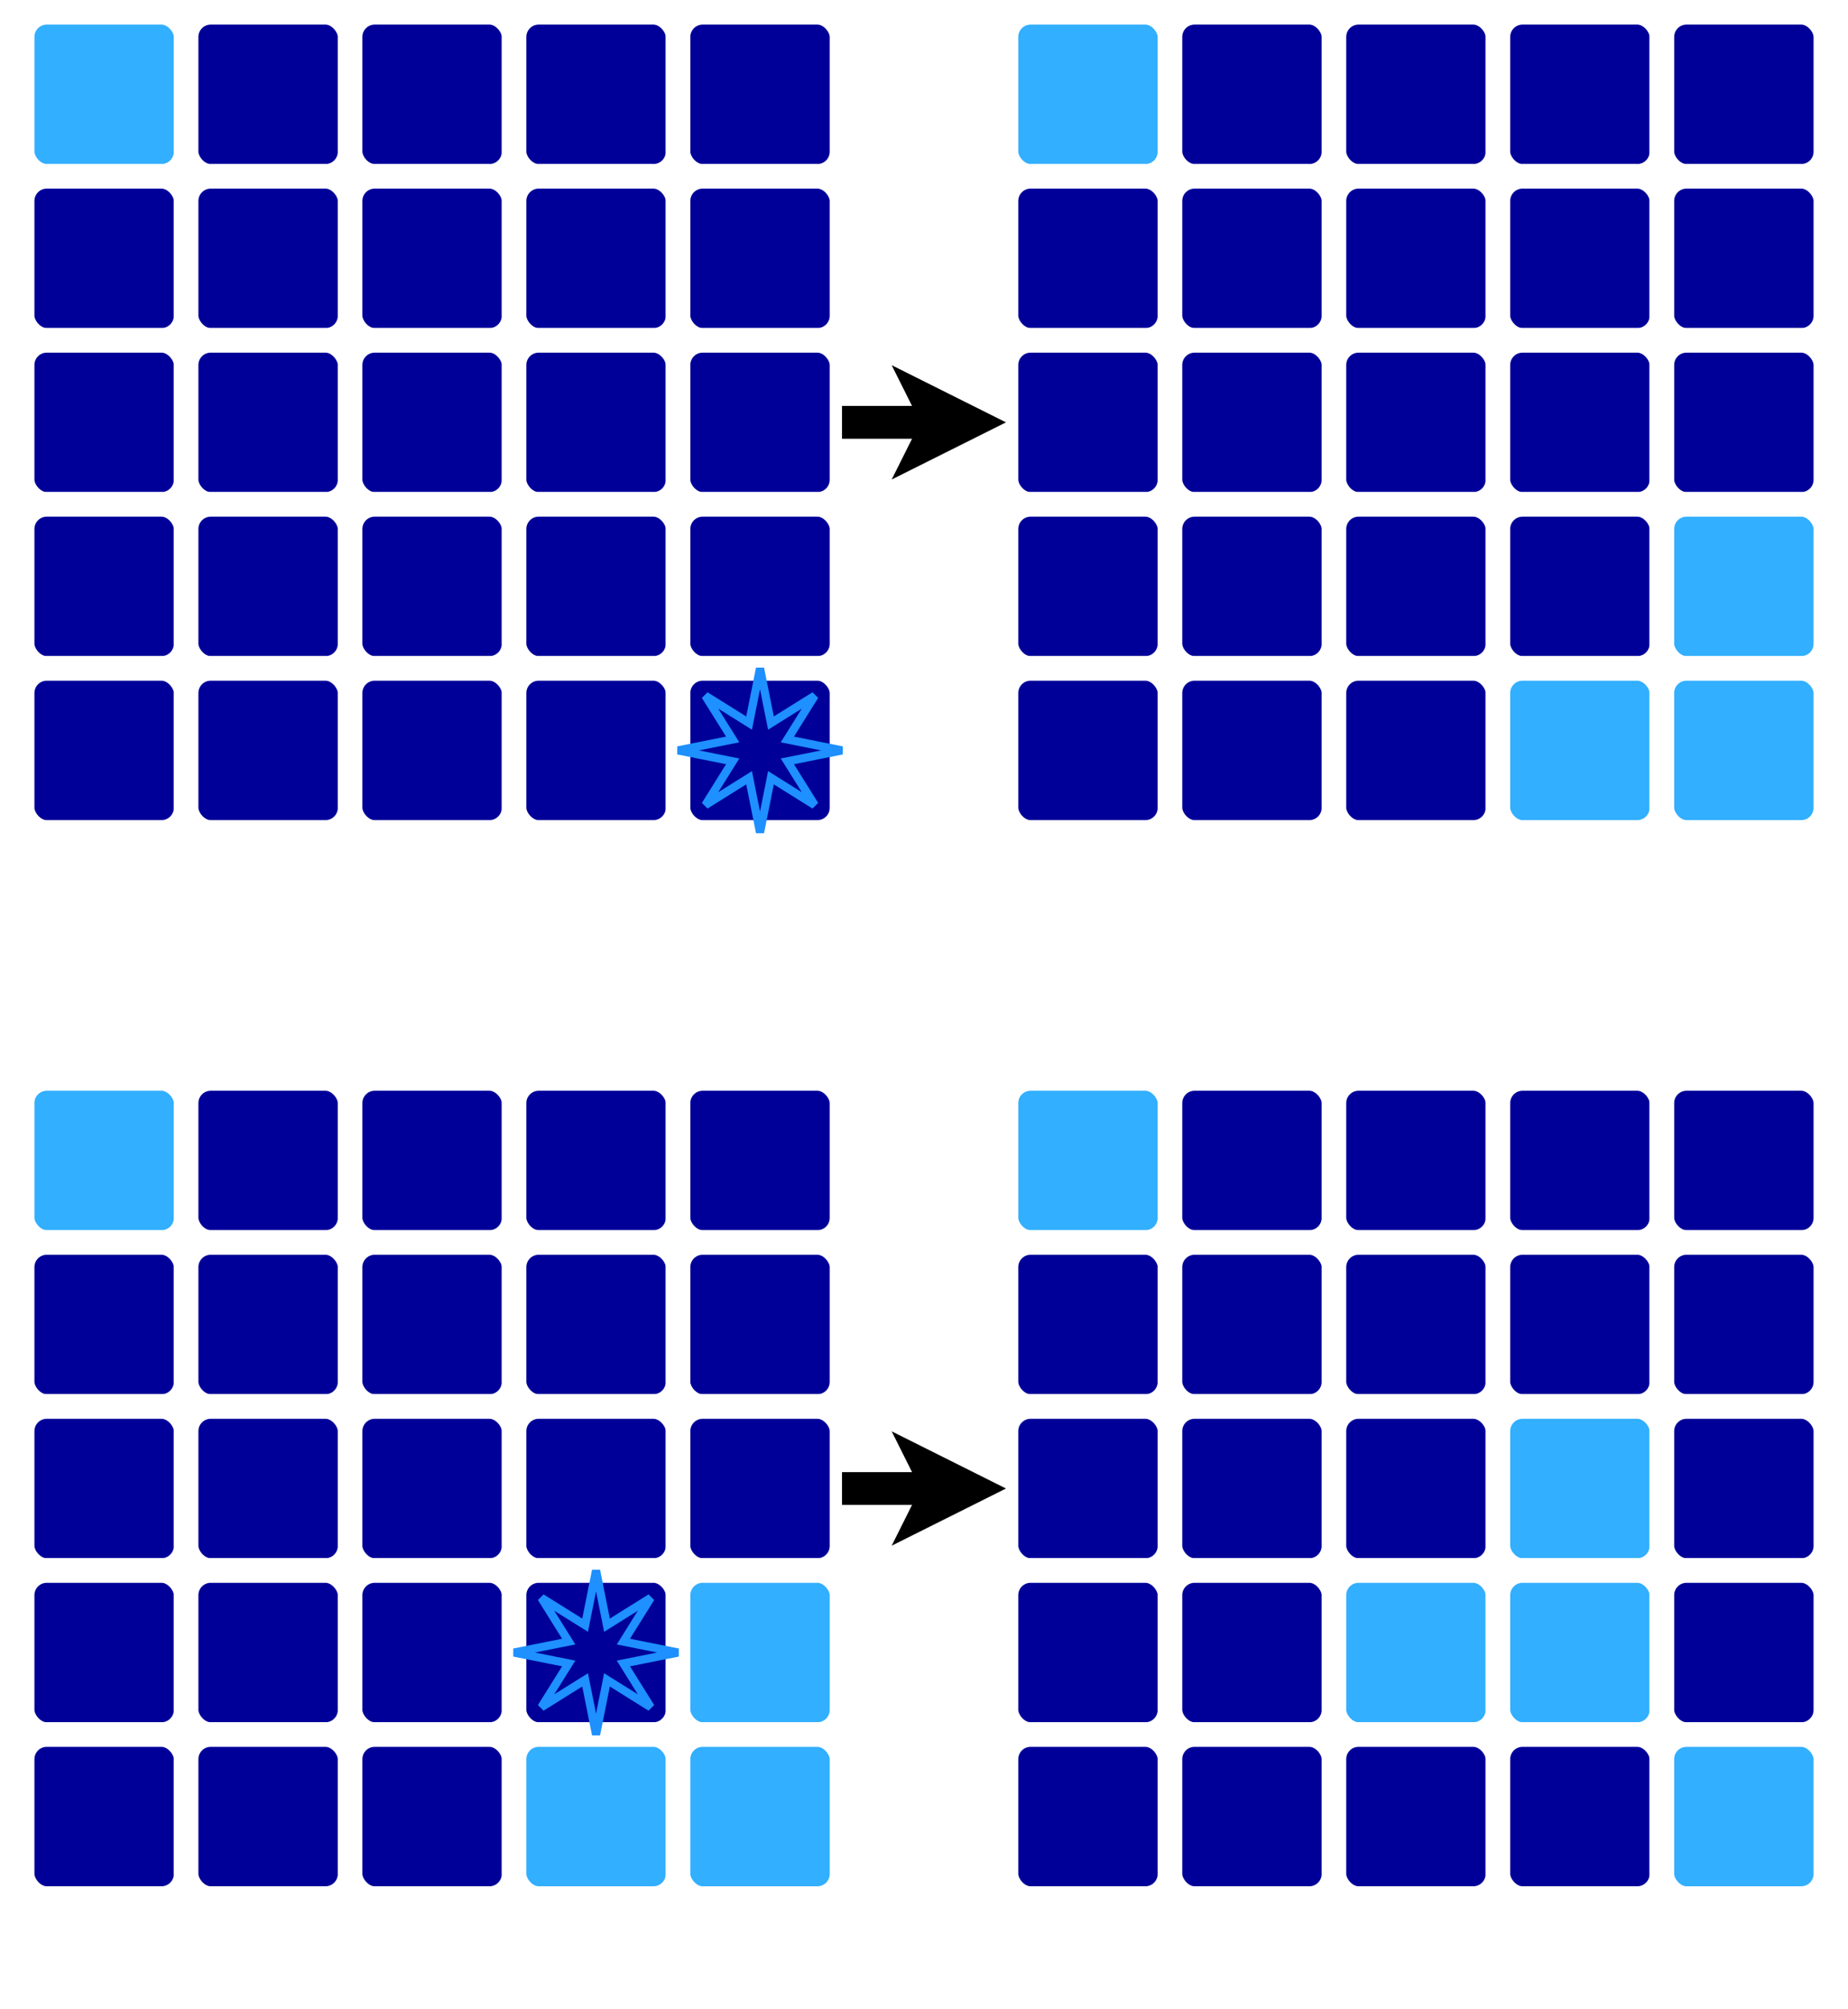 <?xml version="1.0" encoding="UTF-8" standalone="no"?>
<!DOCTYPE svg PUBLIC "-//W3C//DTD SVG 1.0//EN" "http://www.w3.org/TR/2001/PR-SVG-20010719/DTD/svg10.dtd">
<svg width="23cm" height="25cm" viewBox="177 157 446 490" xmlns="http://www.w3.org/2000/svg" xmlns:xlink="http://www.w3.org/1999/xlink">
  <defs/>
  <g id="Background"/>
  <g id="Background"/>
  <g id="Background"/>
  <g id="Background"/>
  <g id="Background"/>
  <g id="Background"/>
  <g id="Background"/>
  <g id="Background">
    <rect style="fill: #32afff; fill-opacity: 1; stroke-opacity: 1; stroke-width: 6; stroke-linejoin: round; stroke: #ffffff" x="180" y="160" width="40" height="40" rx="6" ry="6"/>
    <rect style="fill: #000099; fill-opacity: 1; stroke-opacity: 1; stroke-width: 6; stroke-linejoin: round; stroke: #ffffff" x="220" y="160" width="40" height="40" rx="6" ry="6"/>
    <rect style="fill: #000099; fill-opacity: 1; stroke-opacity: 1; stroke-width: 6; stroke-linejoin: round; stroke: #ffffff" x="260" y="160" width="40" height="40" rx="6" ry="6"/>
    <rect style="fill: #000099; fill-opacity: 1; stroke-opacity: 1; stroke-width: 6; stroke-linejoin: round; stroke: #ffffff" x="300" y="160" width="40" height="40" rx="6" ry="6"/>
    <rect style="fill: #000099; fill-opacity: 1; stroke-opacity: 1; stroke-width: 6; stroke-linejoin: round; stroke: #ffffff" x="340" y="160" width="40" height="40" rx="6" ry="6"/>
    <rect style="fill: #000099; fill-opacity: 1; stroke-opacity: 1; stroke-width: 6; stroke-linejoin: round; stroke: #ffffff" x="180" y="200" width="40" height="40" rx="6" ry="6"/>
    <rect style="fill: #000099; fill-opacity: 1; stroke-opacity: 1; stroke-width: 6; stroke-linejoin: round; stroke: #ffffff" x="220" y="200" width="40" height="40" rx="6" ry="6"/>
    <rect style="fill: #000099; fill-opacity: 1; stroke-opacity: 1; stroke-width: 6; stroke-linejoin: round; stroke: #ffffff" x="260" y="200" width="40" height="40" rx="6" ry="6"/>
    <rect style="fill: #000099; fill-opacity: 1; stroke-opacity: 1; stroke-width: 6; stroke-linejoin: round; stroke: #ffffff" x="300" y="200" width="40" height="40" rx="6" ry="6"/>
    <rect style="fill: #000099; fill-opacity: 1; stroke-opacity: 1; stroke-width: 6; stroke-linejoin: round; stroke: #ffffff" x="340" y="200" width="40" height="40" rx="6" ry="6"/>
    <rect style="fill: #000099; fill-opacity: 1; stroke-opacity: 1; stroke-width: 6; stroke-linejoin: round; stroke: #ffffff" x="180" y="240" width="40" height="40" rx="6" ry="6"/>
    <rect style="fill: #000099; fill-opacity: 1; stroke-opacity: 1; stroke-width: 6; stroke-linejoin: round; stroke: #ffffff" x="220" y="240" width="40" height="40" rx="6" ry="6"/>
    <rect style="fill: #000099; fill-opacity: 1; stroke-opacity: 1; stroke-width: 6; stroke-linejoin: round; stroke: #ffffff" x="260" y="240" width="40" height="40" rx="6" ry="6"/>
    <rect style="fill: #000099; fill-opacity: 1; stroke-opacity: 1; stroke-width: 6; stroke-linejoin: round; stroke: #ffffff" x="300" y="240" width="40" height="40" rx="6" ry="6"/>
    <rect style="fill: #000099; fill-opacity: 1; stroke-opacity: 1; stroke-width: 6; stroke-linejoin: round; stroke: #ffffff" x="340" y="240" width="40" height="40" rx="6" ry="6"/>
    <rect style="fill: #000099; fill-opacity: 1; stroke-opacity: 1; stroke-width: 6; stroke-linejoin: round; stroke: #ffffff" x="180" y="280" width="40" height="40" rx="6" ry="6"/>
    <rect style="fill: #000099; fill-opacity: 1; stroke-opacity: 1; stroke-width: 6; stroke-linejoin: round; stroke: #ffffff" x="220" y="280" width="40" height="40" rx="6" ry="6"/>
    <rect style="fill: #000099; fill-opacity: 1; stroke-opacity: 1; stroke-width: 6; stroke-linejoin: round; stroke: #ffffff" x="260" y="280" width="40" height="40" rx="6" ry="6"/>
    <rect style="fill: #000099; fill-opacity: 1; stroke-opacity: 1; stroke-width: 6; stroke-linejoin: round; stroke: #ffffff" x="300" y="280" width="40" height="40" rx="6" ry="6"/>
    <rect style="fill: #000099; fill-opacity: 1; stroke-opacity: 1; stroke-width: 6; stroke-linejoin: round; stroke: #ffffff" x="340" y="280" width="40" height="40" rx="6" ry="6"/>
    <rect style="fill: #000099; fill-opacity: 1; stroke-opacity: 1; stroke-width: 6; stroke-linejoin: round; stroke: #ffffff" x="180" y="320" width="40" height="40" rx="6" ry="6"/>
    <rect style="fill: #000099; fill-opacity: 1; stroke-opacity: 1; stroke-width: 6; stroke-linejoin: round; stroke: #ffffff" x="220" y="320" width="40" height="40" rx="6" ry="6"/>
    <rect style="fill: #000099; fill-opacity: 1; stroke-opacity: 1; stroke-width: 6; stroke-linejoin: round; stroke: #ffffff" x="260" y="320" width="40" height="40" rx="6" ry="6"/>
    <rect style="fill: #000099; fill-opacity: 1; stroke-opacity: 1; stroke-width: 6; stroke-linejoin: round; stroke: #ffffff" x="300" y="320" width="40" height="40" rx="6" ry="6"/>
    <rect style="fill: #000099; fill-opacity: 1; stroke-opacity: 1; stroke-width: 6; stroke-linejoin: round; stroke: #ffffff" x="340" y="320" width="40" height="40" rx="6" ry="6"/>
    <rect style="fill: #32afff; fill-opacity: 1; stroke-opacity: 1; stroke-width: 6; stroke-linejoin: round; stroke: #ffffff" x="420" y="160" width="40" height="40" rx="6" ry="6"/>
    <rect style="fill: #000099; fill-opacity: 1; stroke-opacity: 1; stroke-width: 6; stroke-linejoin: round; stroke: #ffffff" x="460" y="160" width="40" height="40" rx="6" ry="6"/>
    <rect style="fill: #000099; fill-opacity: 1; stroke-opacity: 1; stroke-width: 6; stroke-linejoin: round; stroke: #ffffff" x="500" y="160" width="40" height="40" rx="6" ry="6"/>
    <rect style="fill: #000099; fill-opacity: 1; stroke-opacity: 1; stroke-width: 6; stroke-linejoin: round; stroke: #ffffff" x="540" y="160" width="40" height="40" rx="6" ry="6"/>
    <rect style="fill: #000099; fill-opacity: 1; stroke-opacity: 1; stroke-width: 6; stroke-linejoin: round; stroke: #ffffff" x="580" y="160" width="40" height="40" rx="6" ry="6"/>
    <rect style="fill: #000099; fill-opacity: 1; stroke-opacity: 1; stroke-width: 6; stroke-linejoin: round; stroke: #ffffff" x="420" y="200" width="40" height="40" rx="6" ry="6"/>
    <rect style="fill: #000099; fill-opacity: 1; stroke-opacity: 1; stroke-width: 6; stroke-linejoin: round; stroke: #ffffff" x="460" y="200" width="40" height="40" rx="6" ry="6"/>
    <rect style="fill: #000099; fill-opacity: 1; stroke-opacity: 1; stroke-width: 6; stroke-linejoin: round; stroke: #ffffff" x="500" y="200" width="40" height="40" rx="6" ry="6"/>
    <rect style="fill: #000099; fill-opacity: 1; stroke-opacity: 1; stroke-width: 6; stroke-linejoin: round; stroke: #ffffff" x="540" y="200" width="40" height="40" rx="6" ry="6"/>
    <rect style="fill: #000099; fill-opacity: 1; stroke-opacity: 1; stroke-width: 6; stroke-linejoin: round; stroke: #ffffff" x="580" y="200" width="40" height="40" rx="6" ry="6"/>
    <rect style="fill: #000099; fill-opacity: 1; stroke-opacity: 1; stroke-width: 6; stroke-linejoin: round; stroke: #ffffff" x="420" y="240" width="40" height="40" rx="6" ry="6"/>
    <rect style="fill: #000099; fill-opacity: 1; stroke-opacity: 1; stroke-width: 6; stroke-linejoin: round; stroke: #ffffff" x="460" y="240" width="40" height="40" rx="6" ry="6"/>
    <rect style="fill: #000099; fill-opacity: 1; stroke-opacity: 1; stroke-width: 6; stroke-linejoin: round; stroke: #ffffff" x="500" y="240" width="40" height="40" rx="6" ry="6"/>
    <rect style="fill: #000099; fill-opacity: 1; stroke-opacity: 1; stroke-width: 6; stroke-linejoin: round; stroke: #ffffff" x="540" y="240" width="40" height="40" rx="6" ry="6"/>
    <rect style="fill: #000099; fill-opacity: 1; stroke-opacity: 1; stroke-width: 6; stroke-linejoin: round; stroke: #ffffff" x="580" y="240" width="40" height="40" rx="6" ry="6"/>
    <rect style="fill: #000099; fill-opacity: 1; stroke-opacity: 1; stroke-width: 6; stroke-linejoin: round; stroke: #ffffff" x="420" y="280" width="40" height="40" rx="6" ry="6"/>
    <rect style="fill: #000099; fill-opacity: 1; stroke-opacity: 1; stroke-width: 6; stroke-linejoin: round; stroke: #ffffff" x="460" y="280" width="40" height="40" rx="6" ry="6"/>
    <rect style="fill: #000099; fill-opacity: 1; stroke-opacity: 1; stroke-width: 6; stroke-linejoin: round; stroke: #ffffff" x="500" y="280" width="40" height="40" rx="6" ry="6"/>
    <rect style="fill: #000099; fill-opacity: 1; stroke-opacity: 1; stroke-width: 6; stroke-linejoin: round; stroke: #ffffff" x="540" y="280" width="40" height="40" rx="6" ry="6"/>
    <rect style="fill: #32afff; fill-opacity: 1; stroke-opacity: 1; stroke-width: 6; stroke-linejoin: round; stroke: #ffffff" x="580" y="280" width="40" height="40" rx="6" ry="6"/>
    <rect style="fill: #000099; fill-opacity: 1; stroke-opacity: 1; stroke-width: 6; stroke-linejoin: round; stroke: #ffffff" x="420" y="320" width="40" height="40" rx="6" ry="6"/>
    <rect style="fill: #000099; fill-opacity: 1; stroke-opacity: 1; stroke-width: 6; stroke-linejoin: round; stroke: #ffffff" x="460" y="320" width="40" height="40" rx="6" ry="6"/>
    <rect style="fill: #000099; fill-opacity: 1; stroke-opacity: 1; stroke-width: 6; stroke-linejoin: round; stroke: #ffffff" x="500" y="320" width="40" height="40" rx="6" ry="6"/>
    <rect style="fill: #32afff; fill-opacity: 1; stroke-opacity: 1; stroke-width: 6; stroke-linejoin: round; stroke: #ffffff" x="540" y="320" width="40" height="40" rx="6" ry="6"/>
    <rect style="fill: #32afff; fill-opacity: 1; stroke-opacity: 1; stroke-width: 6; stroke-linejoin: round; stroke: #ffffff" x="580" y="320" width="40" height="40" rx="6" ry="6"/>
    <g>
      <line style="fill: none; stroke-opacity: 1; stroke-width: 8; stroke-linejoin: round; stroke: #000000" x1="380" y1="260" x2="403.556" y2="260"/>
      <polygon style="fill: #000000; fill-opacity: 1; stroke-opacity: 1; stroke-width: 8; stroke: #000000" fill-rule="evenodd" points="411.056,260 401.056,265 403.556,260 401.056,255 "/>
    </g>
    <rect style="fill: #32afff; fill-opacity: 1; stroke-opacity: 1; stroke-width: 6; stroke-linejoin: round; stroke: #ffffff" x="180" y="420" width="40" height="40" rx="6" ry="6"/>
    <rect style="fill: #000099; fill-opacity: 1; stroke-opacity: 1; stroke-width: 6; stroke-linejoin: round; stroke: #ffffff" x="220" y="420" width="40" height="40" rx="6" ry="6"/>
    <rect style="fill: #000099; fill-opacity: 1; stroke-opacity: 1; stroke-width: 6; stroke-linejoin: round; stroke: #ffffff" x="260" y="420" width="40" height="40" rx="6" ry="6"/>
    <rect style="fill: #000099; fill-opacity: 1; stroke-opacity: 1; stroke-width: 6; stroke-linejoin: round; stroke: #ffffff" x="300" y="420" width="40" height="40" rx="6" ry="6"/>
    <rect style="fill: #000099; fill-opacity: 1; stroke-opacity: 1; stroke-width: 6; stroke-linejoin: round; stroke: #ffffff" x="340" y="420" width="40" height="40" rx="6" ry="6"/>
    <rect style="fill: #000099; fill-opacity: 1; stroke-opacity: 1; stroke-width: 6; stroke-linejoin: round; stroke: #ffffff" x="180" y="460" width="40" height="40" rx="6" ry="6"/>
    <rect style="fill: #000099; fill-opacity: 1; stroke-opacity: 1; stroke-width: 6; stroke-linejoin: round; stroke: #ffffff" x="220" y="460" width="40" height="40" rx="6" ry="6"/>
    <rect style="fill: #000099; fill-opacity: 1; stroke-opacity: 1; stroke-width: 6; stroke-linejoin: round; stroke: #ffffff" x="260" y="460" width="40" height="40" rx="6" ry="6"/>
    <rect style="fill: #000099; fill-opacity: 1; stroke-opacity: 1; stroke-width: 6; stroke-linejoin: round; stroke: #ffffff" x="300" y="460" width="40" height="40" rx="6" ry="6"/>
    <rect style="fill: #000099; fill-opacity: 1; stroke-opacity: 1; stroke-width: 6; stroke-linejoin: round; stroke: #ffffff" x="340" y="460" width="40" height="40" rx="6" ry="6"/>
    <rect style="fill: #000099; fill-opacity: 1; stroke-opacity: 1; stroke-width: 6; stroke-linejoin: round; stroke: #ffffff" x="180" y="500" width="40" height="40" rx="6" ry="6"/>
    <rect style="fill: #000099; fill-opacity: 1; stroke-opacity: 1; stroke-width: 6; stroke-linejoin: round; stroke: #ffffff" x="220" y="500" width="40" height="40" rx="6" ry="6"/>
    <rect style="fill: #000099; fill-opacity: 1; stroke-opacity: 1; stroke-width: 6; stroke-linejoin: round; stroke: #ffffff" x="260" y="500" width="40" height="40" rx="6" ry="6"/>
    <rect style="fill: #000099; fill-opacity: 1; stroke-opacity: 1; stroke-width: 6; stroke-linejoin: round; stroke: #ffffff" x="300" y="500" width="40" height="40" rx="6" ry="6"/>
    <rect style="fill: #000099; fill-opacity: 1; stroke-opacity: 1; stroke-width: 6; stroke-linejoin: round; stroke: #ffffff" x="340" y="500" width="40" height="40" rx="6" ry="6"/>
    <rect style="fill: #000099; fill-opacity: 1; stroke-opacity: 1; stroke-width: 6; stroke-linejoin: round; stroke: #ffffff" x="180" y="540" width="40" height="40" rx="6" ry="6"/>
    <rect style="fill: #000099; fill-opacity: 1; stroke-opacity: 1; stroke-width: 6; stroke-linejoin: round; stroke: #ffffff" x="220" y="540" width="40" height="40" rx="6" ry="6"/>
    <rect style="fill: #000099; fill-opacity: 1; stroke-opacity: 1; stroke-width: 6; stroke-linejoin: round; stroke: #ffffff" x="260" y="540" width="40" height="40" rx="6" ry="6"/>
    <rect style="fill: #000099; fill-opacity: 1; stroke-opacity: 1; stroke-width: 6; stroke-linejoin: round; stroke: #ffffff" x="300" y="540" width="40" height="40" rx="6" ry="6"/>
    <rect style="fill: #32afff; fill-opacity: 1; stroke-opacity: 1; stroke-width: 6; stroke-linejoin: round; stroke: #ffffff" x="340" y="540" width="40" height="40" rx="6" ry="6"/>
    <rect style="fill: #000099; fill-opacity: 1; stroke-opacity: 1; stroke-width: 6; stroke-linejoin: round; stroke: #ffffff" x="180" y="580" width="40" height="40" rx="6" ry="6"/>
    <rect style="fill: #000099; fill-opacity: 1; stroke-opacity: 1; stroke-width: 6; stroke-linejoin: round; stroke: #ffffff" x="220" y="580" width="40" height="40" rx="6" ry="6"/>
    <rect style="fill: #000099; fill-opacity: 1; stroke-opacity: 1; stroke-width: 6; stroke-linejoin: round; stroke: #ffffff" x="260" y="580" width="40" height="40" rx="6" ry="6"/>
    <rect style="fill: #32afff; fill-opacity: 1; stroke-opacity: 1; stroke-width: 6; stroke-linejoin: round; stroke: #ffffff" x="300" y="580" width="40" height="40" rx="6" ry="6"/>
    <rect style="fill: #32afff; fill-opacity: 1; stroke-opacity: 1; stroke-width: 6; stroke-linejoin: round; stroke: #ffffff" x="340" y="580" width="40" height="40" rx="6" ry="6"/>
    <rect style="fill: #32afff; fill-opacity: 1; stroke-opacity: 1; stroke-width: 6; stroke-linejoin: round; stroke: #ffffff" x="420" y="420" width="40" height="40" rx="6" ry="6"/>
    <rect style="fill: #000099; fill-opacity: 1; stroke-opacity: 1; stroke-width: 6; stroke-linejoin: round; stroke: #ffffff" x="460" y="420" width="40" height="40" rx="6" ry="6"/>
    <rect style="fill: #000099; fill-opacity: 1; stroke-opacity: 1; stroke-width: 6; stroke-linejoin: round; stroke: #ffffff" x="500" y="420" width="40" height="40" rx="6" ry="6"/>
    <rect style="fill: #000099; fill-opacity: 1; stroke-opacity: 1; stroke-width: 6; stroke-linejoin: round; stroke: #ffffff" x="540" y="420" width="40" height="40" rx="6" ry="6"/>
    <rect style="fill: #000099; fill-opacity: 1; stroke-opacity: 1; stroke-width: 6; stroke-linejoin: round; stroke: #ffffff" x="580" y="420" width="40" height="40" rx="6" ry="6"/>
    <rect style="fill: #000099; fill-opacity: 1; stroke-opacity: 1; stroke-width: 6; stroke-linejoin: round; stroke: #ffffff" x="420" y="460" width="40" height="40" rx="6" ry="6"/>
    <rect style="fill: #000099; fill-opacity: 1; stroke-opacity: 1; stroke-width: 6; stroke-linejoin: round; stroke: #ffffff" x="460" y="460" width="40" height="40" rx="6" ry="6"/>
    <rect style="fill: #000099; fill-opacity: 1; stroke-opacity: 1; stroke-width: 6; stroke-linejoin: round; stroke: #ffffff" x="500" y="460" width="40" height="40" rx="6" ry="6"/>
    <rect style="fill: #000099; fill-opacity: 1; stroke-opacity: 1; stroke-width: 6; stroke-linejoin: round; stroke: #ffffff" x="540" y="460" width="40" height="40" rx="6" ry="6"/>
    <rect style="fill: #000099; fill-opacity: 1; stroke-opacity: 1; stroke-width: 6; stroke-linejoin: round; stroke: #ffffff" x="580" y="460" width="40" height="40" rx="6" ry="6"/>
    <rect style="fill: #000099; fill-opacity: 1; stroke-opacity: 1; stroke-width: 6; stroke-linejoin: round; stroke: #ffffff" x="420" y="500" width="40" height="40" rx="6" ry="6"/>
    <rect style="fill: #000099; fill-opacity: 1; stroke-opacity: 1; stroke-width: 6; stroke-linejoin: round; stroke: #ffffff" x="460" y="500" width="40" height="40" rx="6" ry="6"/>
    <rect style="fill: #000099; fill-opacity: 1; stroke-opacity: 1; stroke-width: 6; stroke-linejoin: round; stroke: #ffffff" x="500" y="500" width="40" height="40" rx="6" ry="6"/>
    <rect style="fill: #32afff; fill-opacity: 1; stroke-opacity: 1; stroke-width: 6; stroke-linejoin: round; stroke: #ffffff" x="540" y="500" width="40" height="40" rx="6" ry="6"/>
    <rect style="fill: #000099; fill-opacity: 1; stroke-opacity: 1; stroke-width: 6; stroke-linejoin: round; stroke: #ffffff" x="580" y="500" width="40" height="40" rx="6" ry="6"/>
    <rect style="fill: #000099; fill-opacity: 1; stroke-opacity: 1; stroke-width: 6; stroke-linejoin: round; stroke: #ffffff" x="420" y="540" width="40" height="40" rx="6" ry="6"/>
    <rect style="fill: #000099; fill-opacity: 1; stroke-opacity: 1; stroke-width: 6; stroke-linejoin: round; stroke: #ffffff" x="460" y="540" width="40" height="40" rx="6" ry="6"/>
    <rect style="fill: #32afff; fill-opacity: 1; stroke-opacity: 1; stroke-width: 6; stroke-linejoin: round; stroke: #ffffff" x="500" y="540" width="40" height="40" rx="6" ry="6"/>
    <rect style="fill: #32afff; fill-opacity: 1; stroke-opacity: 1; stroke-width: 6; stroke-linejoin: round; stroke: #ffffff" x="540" y="540" width="40" height="40" rx="6" ry="6"/>
    <rect style="fill: #000099; fill-opacity: 1; stroke-opacity: 1; stroke-width: 6; stroke-linejoin: round; stroke: #ffffff" x="580" y="540" width="40" height="40" rx="6" ry="6"/>
    <rect style="fill: #000099; fill-opacity: 1; stroke-opacity: 1; stroke-width: 6; stroke-linejoin: round; stroke: #ffffff" x="420" y="580" width="40" height="40" rx="6" ry="6"/>
    <rect style="fill: #000099; fill-opacity: 1; stroke-opacity: 1; stroke-width: 6; stroke-linejoin: round; stroke: #ffffff" x="460" y="580" width="40" height="40" rx="6" ry="6"/>
    <rect style="fill: #000099; fill-opacity: 1; stroke-opacity: 1; stroke-width: 6; stroke-linejoin: round; stroke: #ffffff" x="500" y="580" width="40" height="40" rx="6" ry="6"/>
    <rect style="fill: #000099; fill-opacity: 1; stroke-opacity: 1; stroke-width: 6; stroke-linejoin: round; stroke: #ffffff" x="540" y="580" width="40" height="40" rx="6" ry="6"/>
    <rect style="fill: #32afff; fill-opacity: 1; stroke-opacity: 1; stroke-width: 6; stroke-linejoin: round; stroke: #ffffff" x="580" y="580" width="40" height="40" rx="6" ry="6"/>
    <g>
      <line style="fill: none; stroke-opacity: 1; stroke-width: 8; stroke-linejoin: round; stroke: #000000" x1="380" y1="520" x2="403.556" y2="520"/>
      <polygon style="fill: #000000; fill-opacity: 1; stroke-opacity: 1; stroke-width: 8; stroke: #000000" fill-rule="evenodd" points="411.056,520 401.056,525 403.556,520 401.056,515 "/>
    </g>
    <polygon style="fill: none; stroke-opacity: 1; stroke-width: 2; stroke: #1e90ff" points="340,340 353.333,337.333 346.667,326.667 357.333,333.333 360,320 362.667,333.333 373.333,326.667 366.667,337.333 380,340 366.667,342.667 373.333,353.333 362.667,346.667 360,360 357.333,346.667 346.667,353.333 353.333,342.667 "/>
    <image x="300" y="328" width="80" height="80" xlink:href="index.svg" transform="translate(340,368) rotate(-45) translate(-340,-368)"/>
    <polygon style="fill: none; stroke-opacity: 1; stroke-width: 2; stroke: #1e90ff" points="300,560 313.333,557.333 306.667,546.667 317.333,553.333 320,540 322.667,553.333 333.333,546.667 326.667,557.333 340,560 326.667,562.667 333.333,573.333 322.667,566.667 320,580 317.333,566.667 306.667,573.333 313.333,562.667 "/>
    <image x="260" y="550" width="80" height="80" xlink:href="index.svg" transform="translate(300,590) rotate(-45) translate(-300,-590)"/>
  </g>
</svg>
